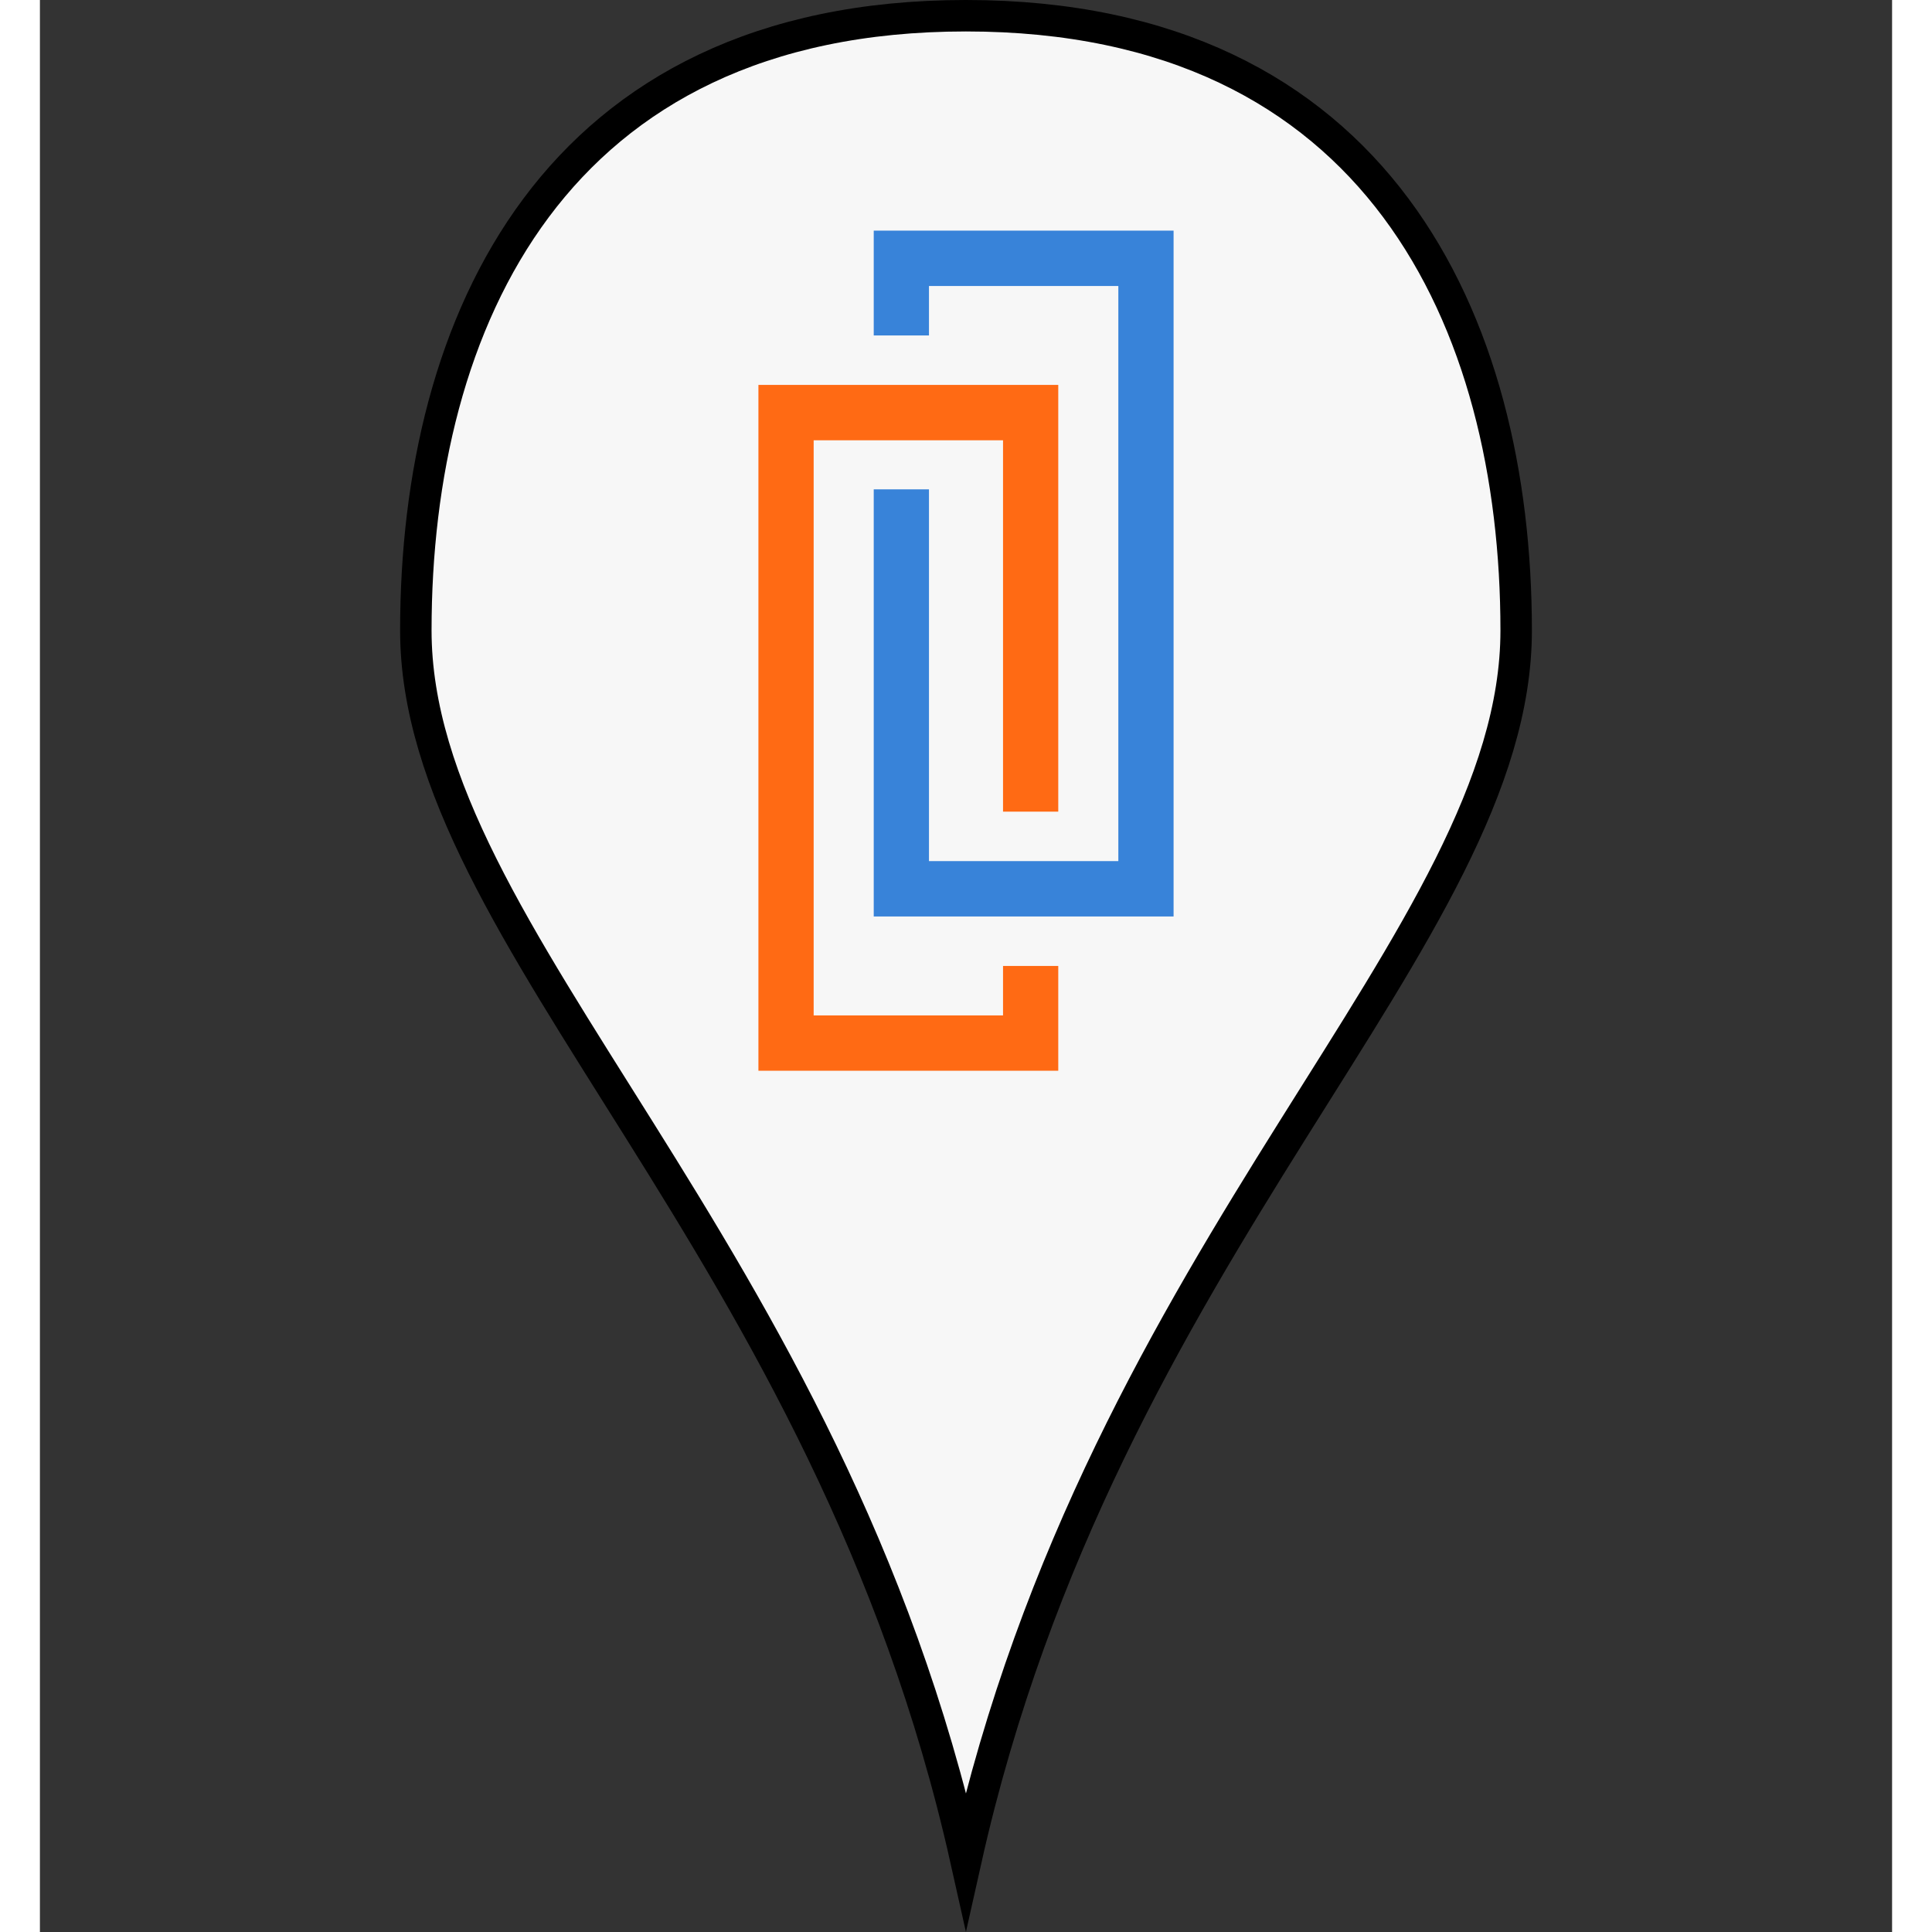 <svg xmlns="http://www.w3.org/2000/svg" xml:space="preserve" width="80" height="80" style="shape-rendering:geometricPrecision;text-rendering:geometricPrecision;image-rendering:optimizeQuality;fill-rule:evenodd;clip-rule:evenodd" viewBox="0 0 137.81 143.75">
    <rect x="0" y="0" width="137.81" height="143.75" fill="#333333" stroke="none"/>
    <path style="fill:none" d="M0 .88h137.81v137.81H0z"/>
    <path d="M68.9 138.39c10.24-45.74 40.94-68.61 40.94-91.48 0-22.87-10.24-45.74-40.94-45.74-30.7 0-40.93 22.87-40.93 45.74s30.7 45.74 40.93 91.48z" style="fill:#f7f7f7;fill-rule:nonzero;stroke:#000;stroke-width:2.34;stroke-miterlimit:22.926"/>
    <path style="fill:#3883d9" d="M66.15 36.41h-4.11v31.78h22.31V17.16H62.04v7.8h4.11v-3.68h14.09v42.79H66.15z"/>
    <path style="fill:#ff6a14" d="M71.66 60.39h4.11V28.64H53.46v51.03h22.31v-7.8h-4.11v3.68H57.57V32.76h14.09z"/>
</svg>